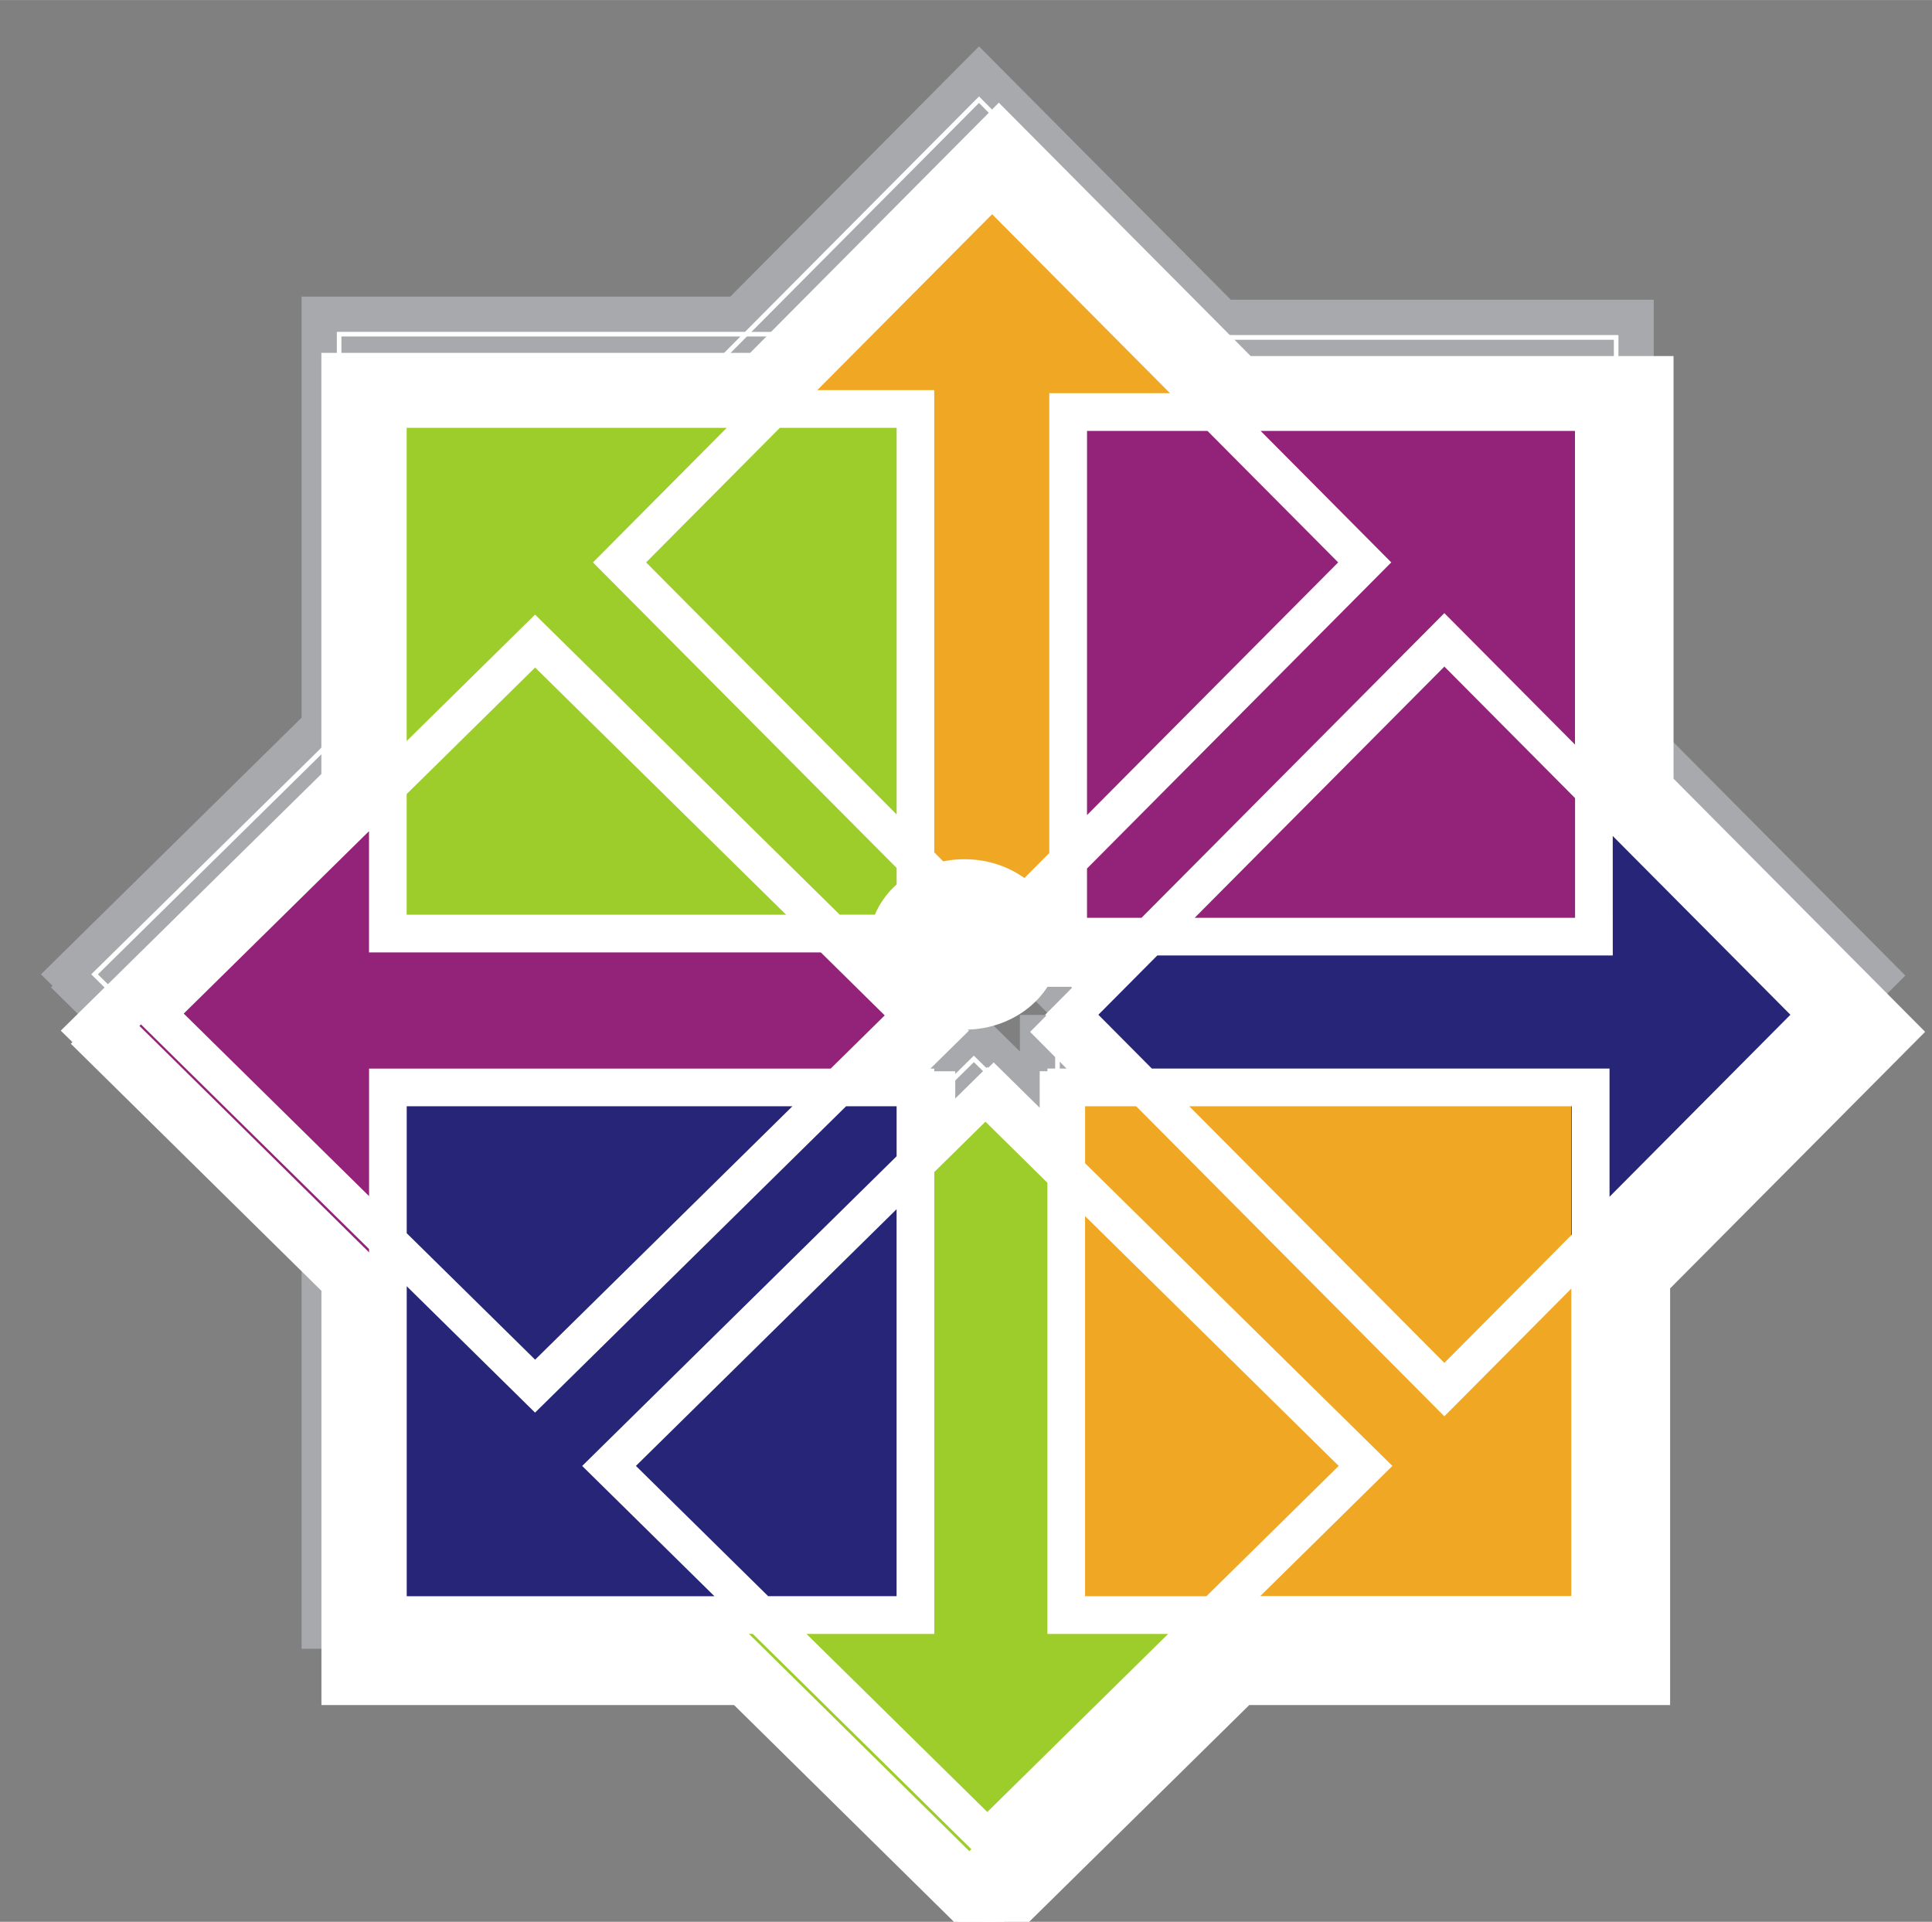 <?xml version="1.0" encoding="UTF-8" standalone="no"?>
<!-- Created with Inkscape (http://www.inkscape.org/) -->

<svg
   xmlns:dc="http://purl.org/dc/elements/1.1/"
   xmlns:cc="http://creativecommons.org/ns#"
   xmlns:rdf="http://www.w3.org/1999/02/22-rdf-syntax-ns#"
   xmlns:svg="http://www.w3.org/2000/svg"
   xmlns="http://www.w3.org/2000/svg"
   xmlns:sodipodi="http://sodipodi.sourceforge.net/DTD/sodipodi-0.dtd"
   xmlns:inkscape="http://www.inkscape.org/namespaces/inkscape"
   width="239.051"
   height="237.788"
   viewBox="0 0 3.735 3.715"
   version="1.1"
   id="svg8"
   inkscape:version="0.92.3 (2405546, 2018-03-11)"
   sodipodi:docname="centos-symbol.svg"
   inkscape:export-filename="/home/wmoreno/Dropbox/Fedora Nicaragua/Diseños/2.5x5-sticker-pack.svg.png"
   inkscape:export-xdpi="90"
   inkscape:export-ydpi="90">
  <rect x="0" y="0" width="3.735" height="3.715" fill="#808080" stroke="none"/>
  <defs
     id="defs2">
    <clipPath
       id="clipPath12124-3-2"
       clipPathUnits="userSpaceOnUse">
      <ellipse
         transform="matrix(0.81,-0.587,0.468,0.884,0,0)"
         ry="47.479"
         rx="42.605"
         cy="312.693"
         cx="-494.575"
         id="circle12126-7-1"
         style="fill:#e59728;fill-opacity:1;stroke:none" />
    </clipPath>
    <clipPath
       id="clipPath39143-0"
       clipPathUnits="userSpaceOnUse">
      <circle
         r="35.66"
         style="fill:#e59728;fill-opacity:1;stroke:none;stroke-width:0.995"
         id="circle39145-5"
         cx="-26.775"
         cy="445.633" />
    </clipPath>
    <clipPath
       clipPathUnits="userSpaceOnUse"
       id="clipPath39143">
      <circle
         cy="445.633"
         cx="-26.775"
         id="circle39145"
         style="fill:#e59728;fill-opacity:1;stroke:none;stroke-width:0.995"
         r="35.66" />
    </clipPath>
    <clipPath
       clipPathUnits="userSpaceOnUse"
       id="clipPath12124-3">
      <ellipse
         style="fill:#e59728;fill-opacity:1;stroke:none"
         id="circle12126-7"
         cx="-494.575"
         cy="312.693"
         rx="42.605"
         ry="47.479"
         transform="matrix(0.81,-0.587,0.468,0.884,0,0)" />
    </clipPath>
    <clipPath
       clipPathUnits="userSpaceOnUse"
       id="clipPath12388-8">
      <ellipse
         style="fill:#a07cbc;fill-opacity:1;stroke:none"
         id="circle12390-8"
         cx="6060.503"
         cy="-4392.775"
         rx="68.283"
         ry="57.333"
         transform="rotate(36.388)" />
    </clipPath>
    <marker
       inkscape:isstock="true"
       style="overflow:visible"
       id="marker50353"
       refX="0"
       refY="0"
       orient="auto"
       inkscape:stockid="TriangleOutM">
      <path
         transform="scale(0.4)"
         style="fill:#b2b2b2;fill-opacity:1;fill-rule:evenodd;stroke:#b2b2b2;stroke-width:1pt;stroke-opacity:1"
         d="M 5.77,0 -2.88,5 V -5 Z"
         id="path50351"
         inkscape:connector-curvature="0" />
    </marker>
    <marker
       inkscape:isstock="true"
       style="overflow:visible"
       id="marker50349"
       refX="0"
       refY="0"
       orient="auto"
       inkscape:stockid="TriangleInM">
      <path
         transform="scale(-0.4)"
         style="fill:#b2b2b2;fill-opacity:1;fill-rule:evenodd;stroke:#b2b2b2;stroke-width:1pt;stroke-opacity:1"
         d="M 5.77,0 -2.88,5 V -5 Z"
         id="path50347"
         inkscape:connector-curvature="0" />
    </marker>
    <marker
       inkscape:isstock="true"
       style="overflow:visible"
       id="Arrow1Sstart"
       refX="0"
       refY="0"
       orient="auto"
       inkscape:stockid="Arrow1Sstart">
      <path
         transform="matrix(0.2,0,0,0.2,1.2,0)"
         style="fill:#b2b2b2;fill-opacity:1;fill-rule:evenodd;stroke:#b2b2b2;stroke-width:1pt;stroke-opacity:1"
         d="M 0,0 5,-5 -12.5,0 5,5 Z"
         id="path50025"
         inkscape:connector-curvature="0" />
    </marker>
    <marker
       inkscape:isstock="true"
       style="overflow:visible"
       id="TriangleOutS"
       refX="0"
       refY="0"
       orient="auto"
       inkscape:stockid="TriangleOutS">
      <path
         transform="scale(0.2)"
         style="fill:#b2b2b2;fill-opacity:1;fill-rule:evenodd;stroke:#b2b2b2;stroke-width:1pt;stroke-opacity:1"
         d="M 5.77,0 -2.88,5 V -5 Z"
         id="path50161"
         inkscape:connector-curvature="0" />
    </marker>
    <marker
       inkscape:isstock="true"
       style="overflow:visible"
       id="Arrow2Mend"
       refX="0"
       refY="0"
       orient="auto"
       inkscape:stockid="Arrow2Mend">
      <path
         transform="scale(-0.6)"
         d="M 8.719,4.034 -2.207,0.016 8.719,-4.002 c -1.745,2.372 -1.735,5.617 -6e-7,8.035 z"
         style="fill:#b2b2b2;fill-opacity:1;fill-rule:evenodd;stroke:#b2b2b2;stroke-width:0.625;stroke-linejoin:round;stroke-opacity:1"
         id="path50040"
         inkscape:connector-curvature="0" />
    </marker>
    <clipPath
       id="clipPath4429">
      <g
         id="g4431"
         transform="matrix(0.995,0,0,1,1.786,0)">
        <path
           style="display:inline;overflow:visible;visibility:visible;fill:#efa724;fill-opacity:1;fill-rule:evenodd;stroke:none;stroke-width:30;marker:none"
           id="path4433"
           d="m 322.541,2800.938 -4.435,5.73 -4.435,-5.73 v -43.143 h -18.94 l 23.375,-25.537 23.131,25.537 h -18.696 z"
           inkscape:connector-curvature="0" />
      </g>
    </clipPath>
    <clipPath
       id="clipPath4429-9">
      <g
         id="g4431-8"
         transform="matrix(0.995,0,0,1,1.786,0)">
        <path
           style="display:inline;overflow:visible;visibility:visible;fill:#efa724;fill-opacity:1;fill-rule:evenodd;stroke:none;stroke-width:30;marker:none"
           id="path4433-7"
           d="m 322.541,2800.938 -4.435,5.73 -4.435,-5.73 v -43.143 h -18.94 l 23.375,-25.537 23.131,25.537 h -18.696 z"
           inkscape:connector-curvature="0" />
      </g>
    </clipPath>
    <clipPath
       id="clipPath4429-3">
      <g
         id="g4431-7"
         transform="matrix(0.995,0,0,1,1.786,0)">
        <path
           style="display:inline;overflow:visible;visibility:visible;fill:#efa724;fill-opacity:1;fill-rule:evenodd;stroke:none;stroke-width:30;marker:none"
           id="path4433-2"
           d="m 322.541,2800.938 -4.435,5.73 -4.435,-5.73 v -43.143 h -18.94 l 23.375,-25.537 23.131,25.537 h -18.696 z"
           inkscape:connector-curvature="0" />
      </g>
    </clipPath>
    <marker
       inkscape:isstock="true"
       style="overflow:visible"
       id="marker50353-8"
       refX="0"
       refY="0"
       orient="auto"
       inkscape:stockid="TriangleOutM">
      <path
         transform="scale(0.4)"
         style="fill:#b2b2b2;fill-opacity:1;fill-rule:evenodd;stroke:#b2b2b2;stroke-width:1pt;stroke-opacity:1"
         d="M 5.77,0 -2.88,5 V -5 Z"
         id="path50351-2"
         inkscape:connector-curvature="0" />
    </marker>
    <marker
       inkscape:isstock="true"
       style="overflow:visible"
       id="marker50349-9"
       refX="0"
       refY="0"
       orient="auto"
       inkscape:stockid="TriangleInM">
      <path
         transform="scale(-0.4)"
         style="fill:#b2b2b2;fill-opacity:1;fill-rule:evenodd;stroke:#b2b2b2;stroke-width:1pt;stroke-opacity:1"
         d="M 5.77,0 -2.88,5 V -5 Z"
         id="path50347-4"
         inkscape:connector-curvature="0" />
    </marker>
    <marker
       inkscape:isstock="true"
       style="overflow:visible"
       id="Arrow1Sstart-4"
       refX="0"
       refY="0"
       orient="auto"
       inkscape:stockid="Arrow1Sstart">
      <path
         transform="matrix(0.2,0,0,0.2,1.2,0)"
         style="fill:#b2b2b2;fill-opacity:1;fill-rule:evenodd;stroke:#b2b2b2;stroke-width:1pt;stroke-opacity:1"
         d="M 0,0 5,-5 -12.5,0 5,5 Z"
         id="path50025-0"
         inkscape:connector-curvature="0" />
    </marker>
    <marker
       inkscape:isstock="true"
       style="overflow:visible"
       id="TriangleOutS-5"
       refX="0"
       refY="0"
       orient="auto"
       inkscape:stockid="TriangleOutS">
      <path
         transform="scale(0.2)"
         style="fill:#b2b2b2;fill-opacity:1;fill-rule:evenodd;stroke:#b2b2b2;stroke-width:1pt;stroke-opacity:1"
         d="M 5.77,0 -2.88,5 V -5 Z"
         id="path50161-8"
         inkscape:connector-curvature="0" />
    </marker>
    <marker
       inkscape:isstock="true"
       style="overflow:visible"
       id="Arrow2Mend-0"
       refX="0"
       refY="0"
       orient="auto"
       inkscape:stockid="Arrow2Mend">
      <path
         transform="scale(-0.6)"
         d="M 8.719,4.034 -2.207,0.016 8.719,-4.002 c -1.745,2.372 -1.735,5.617 -6e-7,8.035 z"
         style="fill:#b2b2b2;fill-opacity:1;fill-rule:evenodd;stroke:#b2b2b2;stroke-width:0.625;stroke-linejoin:round;stroke-opacity:1"
         id="path50040-1"
         inkscape:connector-curvature="0" />
    </marker>
  </defs>
  <sodipodi:namedview
     id="base"
     pagecolor="#ffffff"
     bordercolor="#666666"
     borderopacity="1.0"
     inkscape:pageopacity="0.0"
     inkscape:pageshadow="2"
     inkscape:zoom="0.81848695"
     inkscape:cx="43.836768"
     inkscape:cy="231.43871"
     inkscape:document-units="in"
     inkscape:current-layer="layer1"
     showgrid="false"
     units="px"
     inkscape:window-width="1366"
     inkscape:window-height="705"
     inkscape:window-x="-8"
     inkscape:window-y="-8"
     inkscape:window-maximized="1"
     scale-x="1"
     fit-margin-top="5"
     fit-margin-left="5"
     fit-margin-right="5"
     fit-margin-bottom="5"
     showguides="false"
     inkscape:guide-bbox="true"
     inkscape:snap-global="false"
     inkscape:showpageshadow="false">
    <sodipodi:guide
       position="0.109,4.672"
       orientation="1,0"
       id="guide11419"
       inkscape:locked="false" />
    <sodipodi:guide
       position="6.374,5.519"
       orientation="0,1"
       id="guide11421"
       inkscape:locked="false" />
    <sodipodi:guide
       position="1.179,0.256"
       orientation="0,1"
       id="guide11423"
       inkscape:locked="false" />
    <sodipodi:guide
       position="6.869,5.666"
       orientation="1,0"
       id="guide11425"
       inkscape:locked="false" />
    <sodipodi:guide
       position="1.651,5.405"
       orientation="1,0"
       id="guide11441"
       inkscape:locked="false" />
    <sodipodi:guide
       position="2.025,5.706"
       orientation="1,0"
       id="guide11443"
       inkscape:locked="false"
       inkscape:label=""
       inkscape:color="rgb(0,0,255)" />
    <sodipodi:guide
       position="3.546,5.422"
       orientation="1,0"
       id="guide11445"
       inkscape:locked="false"
       inkscape:label=""
       inkscape:color="rgb(0,0,255)" />
    <sodipodi:guide
       position="3.924,5.275"
       orientation="1,0"
       id="guide11447"
       inkscape:locked="false" />
    <sodipodi:guide
       position="7.427,3.594"
       orientation="0,1"
       id="guide11465"
       inkscape:locked="false" />
    <sodipodi:guide
       position="2.13,1037.501"
       orientation="0,1"
       id="guide11467"
       inkscape:locked="false"
       inkscape:label=""
       inkscape:color="rgb(0,0,255)" />
    <sodipodi:guide
       position="7.567,3.962"
       orientation="0,1"
       id="guide11469"
       inkscape:locked="false" />
    <sodipodi:guide
       position="3.134,3.125"
       orientation="0,1"
       id="guide15160"
       inkscape:locked="false" />
    <sodipodi:guide
       position="2.816,2.747"
       orientation="0,1"
       id="guide15162"
       inkscape:locked="false"
       inkscape:label=""
       inkscape:color="rgb(0,0,255)" />
    <sodipodi:guide
       position="6.655,2.033"
       orientation="0,1"
       id="guide16102"
       inkscape:locked="false" />
    <sodipodi:guide
       position="6.48,2.407"
       orientation="0,1"
       id="guide17096"
       inkscape:locked="false" />
    <sodipodi:guide
       position="1.004,7.016"
       orientation="0,1"
       id="guide1411"
       inkscape:locked="false" />
  </sodipodi:namedview>
  <g
     inkscape:label="Designs"
     inkscape:groupmode="layer"
     id="layer1"
     transform="translate(-6.853,-86.16)"
     style="display:inline">
    <g
       transform="matrix(0.005,0,0,0.005,5.348,88.622)"
       id="g17965"
       style="stroke:#ffffff;stroke-linejoin:round" />
    <g
       transform="matrix(0.938,0,0,0.938,0.581,5.596)"
       id="g18343">
      <g
         id="g18341"
         transform="matrix(0.006,0,0,0.006,3.298,88.56)" />
    </g>
    <rect
       width="2.067"
       height="1.484"
       x="-86.555"
       y="14.998"
       id="rect6061"
       style="fill:#ffffff;fill-opacity:0;stroke:none;stroke-width:0.005"
       transform="rotate(-90)" />
    <g
       id="g6464"
       transform="matrix(0.608,0,0,0.608,-5.92,37.622)">
      <g
         inkscape:label="Layer 1"
         id="g6423"
         transform="matrix(0.018,0,0,0.018,20.031,71.369)"
         style="fill:#ffffff;stroke:#a7a9ac;stroke-opacity:1">
        <g
           style="display:inline;fill:#ffffff;stroke:#a7a9ac;stroke-width:0.884;stroke-opacity:1"
           id="g6421"
           transform="matrix(6.177,0,0,6.177,-5398.863,-4341.511)">
          <g
             id="g6419"
             transform="translate(128.567)"
             style="fill:#ffffff;stroke:#a7a9ac;stroke-width:0.884;stroke-opacity:1">
            <rect
               transform="matrix(-0.712,0.702,-0.712,-0.702,0,0)"
               xml:space="default"
               y="-1122.205"
               x="27.659"
               height="16.075"
               width="16.075"
               id="rect6401"
               style="color:#000000;clip-rule:nonzero;display:inline;overflow:visible;visibility:visible;color-interpolation:sRGB;color-interpolation-filters:linearRGB;fill:#ffffff;fill-opacity:1;fill-rule:nonzero;stroke:#a7a9ac;stroke-width:1.009;stroke-miterlimit:4;stroke-dasharray:none;stroke-opacity:1;marker:none;color-rendering:auto;image-rendering:auto;shape-rendering:auto;text-rendering:auto;enable-background:accumulate"
               inkscape:transform-center-x="12.562506" />
            <rect
               transform="matrix(-0.705,-0.709,0.705,-0.709,0,0)"
               xml:space="default"
               inkscape:transform-center-y="-12.450121"
               inkscape:transform-center-x="-0.00019222452"
               style="color:#000000;clip-rule:nonzero;display:inline;overflow:visible;visibility:visible;color-interpolation:sRGB;color-interpolation-filters:linearRGB;fill:#ffffff;fill-opacity:1;fill-rule:nonzero;stroke:#a7a9ac;stroke-width:1.009;stroke-miterlimit:4;stroke-dasharray:none;stroke-opacity:1;marker:none;color-rendering:auto;image-rendering:auto;shape-rendering:auto;text-rendering:auto;enable-background:accumulate"
               id="rect6403"
               width="16.004"
               height="16.004"
               x="-1121.981"
               y="-12.326" />
            <rect
               transform="matrix(-0.712,0.702,-0.712,-0.702,0,0)"
               xml:space="default"
               inkscape:transform-center-x="12.562506"
               style="color:#000000;clip-rule:nonzero;display:inline;overflow:visible;visibility:visible;color-interpolation:sRGB;color-interpolation-filters:linearRGB;fill:#ffffff;fill-opacity:1;fill-rule:nonzero;stroke:#a7a9ac;stroke-width:1.009;stroke-miterlimit:4;stroke-dasharray:none;stroke-opacity:1;marker:none;color-rendering:auto;image-rendering:auto;shape-rendering:auto;text-rendering:auto;enable-background:accumulate"
               id="rect6405"
               width="16.075"
               height="16.075"
               x="27.809"
               y="-1141.574" />
            <rect
               transform="matrix(-0.705,-0.709,0.705,-0.709,0,0)"
               xml:space="default"
               y="-12.27"
               x="-1141.349"
               height="16.004"
               width="16.004"
               id="rect6407"
               style="color:#000000;clip-rule:nonzero;display:inline;overflow:visible;visibility:visible;color-interpolation:sRGB;color-interpolation-filters:linearRGB;fill:#ffffff;fill-opacity:1;fill-rule:nonzero;stroke:#a7a9ac;stroke-width:1.009;stroke-miterlimit:4;stroke-dasharray:none;stroke-opacity:1;marker:none;color-rendering:auto;image-rendering:auto;shape-rendering:auto;text-rendering:auto;enable-background:accumulate"
               inkscape:transform-center-x="-0.00019222452"
               inkscape:transform-center-y="-12.450121" />
            <rect
               xml:space="default"
               style="color:#000000;clip-rule:nonzero;display:inline;overflow:visible;visibility:visible;color-interpolation:sRGB;color-interpolation-filters:linearRGB;fill:#ffffff;fill-opacity:1;stroke:#a7a9ac;stroke-width:1.009;stroke-opacity:1;marker:none;color-rendering:auto;image-rendering:auto;shape-rendering:auto;text-rendering:auto;enable-background:accumulate"
               id="rect6409"
               width="15.293"
               height="15.407"
               x="784.49"
               y="809.065" />
            <rect
               xml:space="default"
               y="789.171"
               x="784.552"
               height="15.329"
               width="15.345"
               id="rect6411"
               style="color:#000000;clip-rule:nonzero;display:inline;overflow:visible;visibility:visible;color-interpolation:sRGB;color-interpolation-filters:linearRGB;fill:#ffffff;fill-opacity:1;stroke:#a7a9ac;stroke-width:1.009;stroke-opacity:1;marker:none;color-rendering:auto;image-rendering:auto;shape-rendering:auto;text-rendering:auto;enable-background:accumulate" />
            <rect
               xml:space="default"
               y="809.066"
               x="763.949"
               height="15.976"
               width="15.976"
               id="rect6413"
               style="color:#000000;clip-rule:nonzero;display:inline;overflow:visible;visibility:visible;color-interpolation:sRGB;color-interpolation-filters:linearRGB;fill:#ffffff;fill-opacity:1;stroke:#a7a9ac;stroke-width:1.009;stroke-miterlimit:4;stroke-dasharray:none;stroke-opacity:1;marker:none;color-rendering:auto;image-rendering:auto;shape-rendering:auto;text-rendering:auto;enable-background:accumulate" />
            <rect
               xml:space="default"
               style="color:#000000;clip-rule:nonzero;display:inline;overflow:visible;visibility:visible;color-interpolation:sRGB;color-interpolation-filters:linearRGB;fill:#ffffff;fill-opacity:1;stroke:#a7a9ac;stroke-width:1.009;stroke-miterlimit:4;stroke-dasharray:none;stroke-opacity:1;marker:none;color-rendering:auto;image-rendering:auto;shape-rendering:auto;text-rendering:auto;enable-background:accumulate"
               id="rect6415"
               width="15.977"
               height="15.884"
               x="763.948"
               y="788.523" />
            <path
               inkscape:connector-curvature="0"
               id="path6417"
               d="m 782.246,781.009 -6.902,6.944 h -11.967 v 0.57 11.179 l -7.238,7.128 7.24,7.13 v 11.652 h 11.618 l 7.102,6.995 7.102,-6.995 h 11.738 v -11.619 l 7.086,-7.129 -6.988,-7.031 v -11.789 h -11.798 z m -5e-4,1.618 5.385,5.418 H 783.976 v 0.572 13.352 l -1.731,1.741 -1.752,-1.762 v -13.995 h -3.542 z m -17.728,6.467 h 9.693 l -4.052,4.076 9.195,9.251 v 1.415 h -1.722 l -9.226,-9.086 -3.888,3.829 z m 11.301,0 h 3.535 v 11.707 l -7.585,-7.632 z m 9.301,0.094 h 3.647 l 3.957,3.981 -7.605,7.651 z m 5.256,0 h 9.521 v 9.499 l -3.958,-3.982 -9.169,9.225 h -1.651 v -1.492 l 9.213,-9.269 z m 5.564,7.136 3.957,3.982 v 3.625 h -11.518 z m -27.532,0.029 7.599,7.484 h -11.489 v -3.653 z m -5.03,4.954 v 3.671 h 13.787 l 1.883,1.854 -1.691,1.665 h -13.977 v 0.57 3.291 l -5.612,-5.527 z m 37.66,0.146 5.38,5.413 -5.477,5.511 v -3.882 h -13.859 l -1.619,-1.629 1.784,-1.795 h 13.792 z m -20.543,2.116 1.751,1.761 0.403,-0.406 1.328,-1.336 v 1.483 h 1.66 l -1.784,1.795 1.619,1.629 h -1.552 v 0.572 1.173 l -1.821,-1.793 -1.603,1.579 v -1.529 h -1.515 l 1.691,-1.665 -0.406,-0.4 -1.477,-1.454 h 1.704 z m -15.975,6.068 h 11.679 l -7.791,7.673 -3.888,-3.829 z m 13.304,0 h 1.53 v 1.514 l -9.521,9.377 4.004,3.944 h -9.317 v -9.386 l 3.886,3.827 z m 7.237,0 h 1.547 l 9.331,9.388 0.402,-0.404 3.458,-3.479 v 9.331 h -9.439 l 4.006,-3.946 -0.406,-0.4 -8.899,-8.764 z m 3.155,0 h 11.583 v 3.887 l -3.86,3.883 z m -6.116,0.412 1.82,1.792 v 13.773 h 3.656 l -5.476,5.392 -5.476,-5.392 h 3.871 v -13.985 z m -2.747,2.705 v 11.717 h -3.889 l -4.004,-3.944 z m 5.707,0.21 7.68,7.563 -4.006,3.946 h -3.674 z"
               style="color:#000000;font-style:normal;font-variant:normal;font-weight:normal;font-stretch:normal;font-size:medium;line-height:normal;font-family:sans-serif;font-variant-ligatures:normal;font-variant-position:normal;font-variant-caps:normal;font-variant-numeric:normal;font-variant-alternates:normal;font-feature-settings:normal;text-indent:0;text-align:start;text-decoration:none;text-decoration-line:none;text-decoration-style:solid;text-decoration-color:#000000;letter-spacing:normal;word-spacing:normal;text-transform:none;writing-mode:lr-tb;direction:ltr;text-orientation:mixed;dominant-baseline:auto;baseline-shift:baseline;text-anchor:start;white-space:normal;shape-padding:0;clip-rule:nonzero;display:inline;overflow:visible;visibility:visible;opacity:1;isolation:auto;mix-blend-mode:normal;color-interpolation:sRGB;color-interpolation-filters:linearRGB;solid-color:#000000;solid-opacity:1;vector-effect:none;fill:#ffffff;fill-opacity:1;fill-rule:nonzero;stroke:#a7a9ac;stroke-width:1.009;stroke-linecap:butt;stroke-linejoin:miter;stroke-miterlimit:4;stroke-dasharray:none;stroke-dashoffset:0;stroke-opacity:1;marker:none;color-rendering:auto;image-rendering:auto;shape-rendering:auto;text-rendering:auto;enable-background:accumulate" />
          </g>
        </g>
      </g>
      <g
         style="fill:#ffffff;stroke:#ffffff;stroke-opacity:1"
         transform="matrix(0.018,0,0,0.018,20.094,71.548)"
         id="g6399"
         inkscape:label="Layer 1">
        <g
           transform="matrix(6.177,0,0,6.177,-5398.863,-4341.511)"
           id="g6397"
           style="display:inline;fill:#ffffff;stroke:#ffffff;stroke-width:0.884;stroke-opacity:1">
          <g
             style="fill:#ffffff;stroke:#ffffff;stroke-width:0.884;stroke-opacity:1"
             transform="translate(128.567)"
             id="g6395">
            <rect
               inkscape:transform-center-x="12.562506"
               style="color:#000000;clip-rule:nonzero;display:inline;overflow:visible;visibility:visible;color-interpolation:sRGB;color-interpolation-filters:linearRGB;fill:#ffffff;fill-opacity:1;fill-rule:nonzero;stroke:#ffffff;stroke-width:1.009;stroke-miterlimit:4;stroke-dasharray:none;stroke-opacity:1;marker:none;color-rendering:auto;image-rendering:auto;shape-rendering:auto;text-rendering:auto;enable-background:accumulate"
               id="rect6377"
               width="16.075"
               height="16.075"
               x="27.659"
               y="-1122.205"
               xml:space="default"
               transform="matrix(-0.712,0.702,-0.712,-0.702,0,0)" />
            <rect
               y="-12.326"
               x="-1121.981"
               height="16.004"
               width="16.004"
               id="rect6379"
               style="color:#000000;clip-rule:nonzero;display:inline;overflow:visible;visibility:visible;color-interpolation:sRGB;color-interpolation-filters:linearRGB;fill:#ffffff;fill-opacity:1;fill-rule:nonzero;stroke:#ffffff;stroke-width:1.009;stroke-miterlimit:4;stroke-dasharray:none;stroke-opacity:1;marker:none;color-rendering:auto;image-rendering:auto;shape-rendering:auto;text-rendering:auto;enable-background:accumulate"
               inkscape:transform-center-x="-0.00019222452"
               inkscape:transform-center-y="-12.450121"
               xml:space="default"
               transform="matrix(-0.705,-0.709,0.705,-0.709,0,0)" />
            <rect
               y="-1141.574"
               x="27.809"
               height="16.075"
               width="16.075"
               id="rect6381"
               style="color:#000000;clip-rule:nonzero;display:inline;overflow:visible;visibility:visible;color-interpolation:sRGB;color-interpolation-filters:linearRGB;fill:#ffffff;fill-opacity:1;fill-rule:nonzero;stroke:#ffffff;stroke-width:1.009;stroke-miterlimit:4;stroke-dasharray:none;stroke-opacity:1;marker:none;color-rendering:auto;image-rendering:auto;shape-rendering:auto;text-rendering:auto;enable-background:accumulate"
               inkscape:transform-center-x="12.562506"
               xml:space="default"
               transform="matrix(-0.712,0.702,-0.712,-0.702,0,0)" />
            <rect
               inkscape:transform-center-y="-12.450121"
               inkscape:transform-center-x="-0.00019222452"
               style="color:#000000;clip-rule:nonzero;display:inline;overflow:visible;visibility:visible;color-interpolation:sRGB;color-interpolation-filters:linearRGB;fill:#ffffff;fill-opacity:1;fill-rule:nonzero;stroke:#ffffff;stroke-width:1.009;stroke-miterlimit:4;stroke-dasharray:none;stroke-opacity:1;marker:none;color-rendering:auto;image-rendering:auto;shape-rendering:auto;text-rendering:auto;enable-background:accumulate"
               id="rect6383"
               width="16.004"
               height="16.004"
               x="-1141.349"
               y="-12.27"
               xml:space="default"
               transform="matrix(-0.705,-0.709,0.705,-0.709,0,0)" />
            <rect
               y="809.065"
               x="784.49"
               height="15.407"
               width="15.293"
               id="rect6385"
               style="color:#000000;clip-rule:nonzero;display:inline;overflow:visible;visibility:visible;color-interpolation:sRGB;color-interpolation-filters:linearRGB;fill:#ffffff;fill-opacity:1;stroke:#ffffff;stroke-width:1.009;stroke-opacity:1;marker:none;color-rendering:auto;image-rendering:auto;shape-rendering:auto;text-rendering:auto;enable-background:accumulate"
               xml:space="default" />
            <rect
               style="color:#000000;clip-rule:nonzero;display:inline;overflow:visible;visibility:visible;color-interpolation:sRGB;color-interpolation-filters:linearRGB;fill:#ffffff;fill-opacity:1;stroke:#ffffff;stroke-width:1.009;stroke-opacity:1;marker:none;color-rendering:auto;image-rendering:auto;shape-rendering:auto;text-rendering:auto;enable-background:accumulate"
               id="rect6387"
               width="15.345"
               height="15.329"
               x="784.552"
               y="789.171"
               xml:space="default" />
            <rect
               style="color:#000000;clip-rule:nonzero;display:inline;overflow:visible;visibility:visible;color-interpolation:sRGB;color-interpolation-filters:linearRGB;fill:#ffffff;fill-opacity:1;stroke:#ffffff;stroke-width:1.009;stroke-miterlimit:4;stroke-dasharray:none;stroke-opacity:1;marker:none;color-rendering:auto;image-rendering:auto;shape-rendering:auto;text-rendering:auto;enable-background:accumulate"
               id="rect6389"
               width="15.976"
               height="15.976"
               x="763.949"
               y="809.066"
               xml:space="default" />
            <rect
               y="788.523"
               x="763.948"
               height="15.884"
               width="15.977"
               id="rect6391"
               style="color:#000000;clip-rule:nonzero;display:inline;overflow:visible;visibility:visible;color-interpolation:sRGB;color-interpolation-filters:linearRGB;fill:#ffffff;fill-opacity:1;stroke:#ffffff;stroke-width:1.009;stroke-miterlimit:4;stroke-dasharray:none;stroke-opacity:1;marker:none;color-rendering:auto;image-rendering:auto;shape-rendering:auto;text-rendering:auto;enable-background:accumulate"
               xml:space="default" />
            <path
               style="color:#000000;font-style:normal;font-variant:normal;font-weight:normal;font-stretch:normal;font-size:medium;line-height:normal;font-family:sans-serif;font-variant-ligatures:normal;font-variant-position:normal;font-variant-caps:normal;font-variant-numeric:normal;font-variant-alternates:normal;font-feature-settings:normal;text-indent:0;text-align:start;text-decoration:none;text-decoration-line:none;text-decoration-style:solid;text-decoration-color:#000000;letter-spacing:normal;word-spacing:normal;text-transform:none;writing-mode:lr-tb;direction:ltr;text-orientation:mixed;dominant-baseline:auto;baseline-shift:baseline;text-anchor:start;white-space:normal;shape-padding:0;clip-rule:nonzero;display:inline;overflow:visible;visibility:visible;opacity:1;isolation:auto;mix-blend-mode:normal;color-interpolation:sRGB;color-interpolation-filters:linearRGB;solid-color:#000000;solid-opacity:1;vector-effect:none;fill:#ffffff;fill-opacity:1;fill-rule:nonzero;stroke:#ffffff;stroke-width:1.009;stroke-linecap:butt;stroke-linejoin:miter;stroke-miterlimit:4;stroke-dasharray:none;stroke-dashoffset:0;stroke-opacity:1;marker:none;color-rendering:auto;image-rendering:auto;shape-rendering:auto;text-rendering:auto;enable-background:accumulate"
               d="m 782.246,781.009 -6.902,6.944 h -11.967 v 0.57 11.179 l -7.238,7.128 7.24,7.13 v 11.652 h 11.618 l 7.102,6.995 7.102,-6.995 h 11.738 v -11.619 l 7.086,-7.129 -6.988,-7.031 v -11.789 h -11.798 z m -5e-4,1.618 5.385,5.418 H 783.976 v 0.572 13.352 l -1.731,1.741 -1.752,-1.762 v -13.995 h -3.542 z m -17.728,6.467 h 9.693 l -4.052,4.076 9.195,9.251 v 1.415 h -1.722 l -9.226,-9.086 -3.888,3.829 z m 11.301,0 h 3.535 v 11.707 l -7.585,-7.632 z m 9.301,0.094 h 3.647 l 3.957,3.981 -7.605,7.651 z m 5.256,0 h 9.521 v 9.499 l -3.958,-3.982 -9.169,9.225 h -1.651 v -1.492 l 9.213,-9.269 z m 5.564,7.136 3.957,3.982 v 3.625 h -11.518 z m -27.532,0.029 7.599,7.484 h -11.489 v -3.653 z m -5.03,4.954 v 3.671 h 13.787 l 1.883,1.854 -1.691,1.665 h -13.977 v 0.57 3.291 l -5.612,-5.527 z m 37.66,0.146 5.38,5.413 -5.477,5.511 v -3.882 h -13.859 l -1.619,-1.629 1.784,-1.795 h 13.792 z m -20.543,2.116 1.751,1.761 0.403,-0.406 1.328,-1.336 v 1.483 h 1.66 l -1.784,1.795 1.619,1.629 h -1.552 v 0.572 1.173 l -1.821,-1.793 -1.603,1.579 v -1.529 h -1.515 l 1.691,-1.665 -0.406,-0.4 -1.477,-1.454 h 1.704 z m -15.975,6.068 h 11.679 l -7.791,7.673 -3.888,-3.829 z m 13.304,0 h 1.53 v 1.514 l -9.521,9.377 4.004,3.944 h -9.317 v -9.386 l 3.886,3.827 z m 7.237,0 h 1.547 l 9.331,9.388 0.402,-0.404 3.458,-3.479 v 9.331 h -9.439 l 4.006,-3.946 -0.406,-0.4 -8.899,-8.764 z m 3.155,0 h 11.583 v 3.887 l -3.86,3.883 z m -6.116,0.412 1.82,1.792 v 13.773 h 3.656 l -5.476,5.392 -5.476,-5.392 h 3.871 v -13.985 z m -2.747,2.705 v 11.717 h -3.889 l -4.004,-3.944 z m 5.707,0.21 7.68,7.563 -4.006,3.946 h -3.674 z"
               id="path6393"
               inkscape:connector-curvature="0" />
          </g>
        </g>
      </g>
      <g
         inkscape:label="Layer 1"
         id="layer1-55"
         transform="matrix(0.017,0,0,0.017,20.3,72.136)">
        <g
           style="display:inline;stroke-width:0.884"
           id="g5800-3"
           transform="matrix(6.177,0,0,6.177,-5398.863,-4341.511)">
          <g
             id="g4450-2"
             transform="translate(128.567)"
             style="stroke-width:0.884">
            <rect
               transform="matrix(-0.712,0.702,-0.712,-0.702,0,0)"
               xml:space="default"
               y="-1122.205"
               x="27.659"
               height="16.075"
               width="16.075"
               id="rect4394-4"
               style="color:#000000;clip-rule:nonzero;display:inline;overflow:visible;visibility:visible;color-interpolation:sRGB;color-interpolation-filters:linearRGB;fill:#932279;fill-opacity:1;fill-rule:nonzero;stroke:none;stroke-width:1.009;stroke-miterlimit:4;stroke-dasharray:none;marker:none;color-rendering:auto;image-rendering:auto;shape-rendering:auto;text-rendering:auto;enable-background:accumulate"
               inkscape:transform-center-x="12.562506" />
            <rect
               transform="matrix(-0.705,-0.709,0.705,-0.709,0,0)"
               xml:space="default"
               inkscape:transform-center-y="-12.450121"
               inkscape:transform-center-x="-0.00019222452"
               style="color:#000000;clip-rule:nonzero;display:inline;overflow:visible;visibility:visible;color-interpolation:sRGB;color-interpolation-filters:linearRGB;fill:#efa724;fill-opacity:1;fill-rule:nonzero;stroke:none;stroke-width:1.009;stroke-miterlimit:4;stroke-dasharray:none;marker:none;color-rendering:auto;image-rendering:auto;shape-rendering:auto;text-rendering:auto;enable-background:accumulate"
               id="rect4396-4"
               width="16.004"
               height="16.004"
               x="-1121.981"
               y="-12.326" />
            <rect
               transform="matrix(-0.712,0.702,-0.712,-0.702,0,0)"
               xml:space="default"
               inkscape:transform-center-x="12.562506"
               style="color:#000000;clip-rule:nonzero;display:inline;overflow:visible;visibility:visible;color-interpolation:sRGB;color-interpolation-filters:linearRGB;fill:#9ccd2a;fill-opacity:1;fill-rule:nonzero;stroke:none;stroke-width:1.009;stroke-miterlimit:4;stroke-dasharray:none;marker:none;color-rendering:auto;image-rendering:auto;shape-rendering:auto;text-rendering:auto;enable-background:accumulate"
               id="rect4398-9"
               width="16.075"
               height="16.075"
               x="27.809"
               y="-1141.574" />
            <rect
               transform="matrix(-0.705,-0.709,0.705,-0.709,0,0)"
               xml:space="default"
               y="-12.27"
               x="-1141.349"
               height="16.004"
               width="16.004"
               id="rect4400-7"
               style="color:#000000;clip-rule:nonzero;display:inline;overflow:visible;visibility:visible;color-interpolation:sRGB;color-interpolation-filters:linearRGB;fill:#262577;fill-opacity:1;fill-rule:nonzero;stroke:none;stroke-width:1.009;stroke-miterlimit:4;stroke-dasharray:none;marker:none;color-rendering:auto;image-rendering:auto;shape-rendering:auto;text-rendering:auto;enable-background:accumulate"
               inkscape:transform-center-x="-0.00019222452"
               inkscape:transform-center-y="-12.450121" />
            <rect
               xml:space="default"
               style="color:#000000;clip-rule:nonzero;display:inline;overflow:visible;visibility:visible;color-interpolation:sRGB;color-interpolation-filters:linearRGB;fill:#efa724;fill-opacity:1;stroke:none;stroke-width:1.009;marker:none;color-rendering:auto;image-rendering:auto;shape-rendering:auto;text-rendering:auto;enable-background:accumulate"
               id="rect4404-8"
               width="15.293"
               height="15.407"
               x="784.49"
               y="809.065" />
            <rect
               xml:space="default"
               y="789.171"
               x="784.552"
               height="15.329"
               width="15.345"
               id="rect4406-0"
               style="color:#000000;clip-rule:nonzero;display:inline;overflow:visible;visibility:visible;color-interpolation:sRGB;color-interpolation-filters:linearRGB;fill:#932279;fill-opacity:1;stroke:none;stroke-width:1.009;marker:none;color-rendering:auto;image-rendering:auto;shape-rendering:auto;text-rendering:auto;enable-background:accumulate" />
            <rect
               xml:space="default"
               y="809.066"
               x="763.949"
               height="15.976"
               width="15.976"
               id="rect4414-3"
               style="color:#000000;clip-rule:nonzero;display:inline;overflow:visible;visibility:visible;color-interpolation:sRGB;color-interpolation-filters:linearRGB;fill:#262577;fill-opacity:1;stroke:none;stroke-width:1.009;stroke-miterlimit:4;stroke-dasharray:none;marker:none;color-rendering:auto;image-rendering:auto;shape-rendering:auto;text-rendering:auto;enable-background:accumulate" />
            <rect
               xml:space="default"
               style="color:#000000;clip-rule:nonzero;display:inline;overflow:visible;visibility:visible;color-interpolation:sRGB;color-interpolation-filters:linearRGB;fill:#9ccd2a;fill-opacity:1;stroke:none;stroke-width:1.009;stroke-miterlimit:4;stroke-dasharray:none;marker:none;color-rendering:auto;image-rendering:auto;shape-rendering:auto;text-rendering:auto;enable-background:accumulate"
               id="rect4408-0"
               width="15.977"
               height="15.884"
               x="763.948"
               y="788.523" />
            <path
               inkscape:connector-curvature="0"
               id="rect4329-3"
               d="m 782.246,781.009 -6.902,6.944 h -11.967 v 0.57 11.179 l -7.238,7.128 7.24,7.13 v 11.652 h 11.618 l 7.102,6.995 7.102,-6.995 h 11.738 v -11.619 l 7.086,-7.129 -6.988,-7.031 v -11.789 h -11.798 z m -5e-4,1.618 5.385,5.418 H 783.976 v 0.572 13.352 l -1.731,1.741 -1.752,-1.762 v -13.995 h -3.542 z m -17.728,6.467 h 9.693 l -4.052,4.076 9.195,9.251 v 1.415 h -1.722 l -9.226,-9.086 -3.888,3.829 z m 11.301,0 h 3.535 v 11.707 l -7.585,-7.632 z m 9.301,0.094 h 3.647 l 3.957,3.981 -7.605,7.651 z m 5.256,0 h 9.521 v 9.499 l -3.958,-3.982 -9.169,9.225 h -1.651 v -1.492 l 9.213,-9.269 z m 5.564,7.136 3.957,3.982 v 3.625 h -11.518 z m -27.532,0.029 7.599,7.484 h -11.489 v -3.653 z m -5.03,4.954 v 3.671 h 13.787 l 1.883,1.854 -1.691,1.665 h -13.977 v 0.57 3.291 l -5.612,-5.527 z m 37.66,0.146 5.38,5.413 -5.477,5.511 v -3.882 h -13.859 l -1.619,-1.629 1.784,-1.795 h 13.792 z m -20.543,2.116 1.751,1.761 0.403,-0.406 1.328,-1.336 v 1.483 h 1.66 l -1.784,1.795 1.619,1.629 h -1.552 v 0.572 1.173 l -1.821,-1.793 -1.603,1.579 v -1.529 h -1.515 l 1.691,-1.665 -0.406,-0.4 -1.477,-1.454 h 1.704 z m -15.975,6.068 h 11.679 l -7.791,7.673 -3.888,-3.829 z m 13.304,0 h 1.53 v 1.514 l -9.521,9.377 4.004,3.944 h -9.317 v -9.386 l 3.886,3.827 z m 7.237,0 h 1.547 l 9.331,9.388 0.402,-0.404 3.458,-3.479 v 9.331 h -9.439 l 4.006,-3.946 -0.406,-0.4 -8.899,-8.764 z m 3.155,0 h 11.583 v 3.887 l -3.86,3.883 z m -6.116,0.412 1.82,1.792 v 13.773 h 3.656 l -5.476,5.392 -5.476,-5.392 h 3.871 v -13.985 z m -2.747,2.705 v 11.717 h -3.889 l -4.004,-3.944 z m 5.707,0.21 7.68,7.563 -4.006,3.946 h -3.674 z"
               style="color:#000000;font-style:normal;font-variant:normal;font-weight:normal;font-stretch:normal;font-size:medium;line-height:normal;font-family:sans-serif;font-variant-ligatures:normal;font-variant-position:normal;font-variant-caps:normal;font-variant-numeric:normal;font-variant-alternates:normal;font-feature-settings:normal;text-indent:0;text-align:start;text-decoration:none;text-decoration-line:none;text-decoration-style:solid;text-decoration-color:#000000;letter-spacing:normal;word-spacing:normal;text-transform:none;writing-mode:lr-tb;direction:ltr;text-orientation:mixed;dominant-baseline:auto;baseline-shift:baseline;text-anchor:start;white-space:normal;shape-padding:0;clip-rule:nonzero;display:inline;overflow:visible;visibility:visible;opacity:1;isolation:auto;mix-blend-mode:normal;color-interpolation:sRGB;color-interpolation-filters:linearRGB;solid-color:#000000;solid-opacity:1;vector-effect:none;fill:#ffffff;fill-opacity:1;fill-rule:nonzero;stroke:none;stroke-width:1.009;stroke-linecap:butt;stroke-linejoin:miter;stroke-miterlimit:4;stroke-dasharray:none;stroke-dashoffset:0;stroke-opacity:1;marker:none;color-rendering:auto;image-rendering:auto;shape-rendering:auto;text-rendering:auto;enable-background:accumulate" />
          </g>
        </g>
      </g>
      <ellipse
         ry="0.256"
         rx="0.289"
         cy="82.835"
         cx="24.075"
         id="path6425"
         style="opacity:1;fill:#ffffff;fill-opacity:1;stroke:#ffffff;stroke-width:0.03;stroke-miterlimit:4;stroke-dasharray:none;stroke-opacity:1" />
    </g>
  </g>
  <g
     inkscape:groupmode="layer"
     id="layer2"
     inkscape:label="Cuts"
     style="display:inline"
     transform="translate(-0.265,-2.167)" />
</svg>
